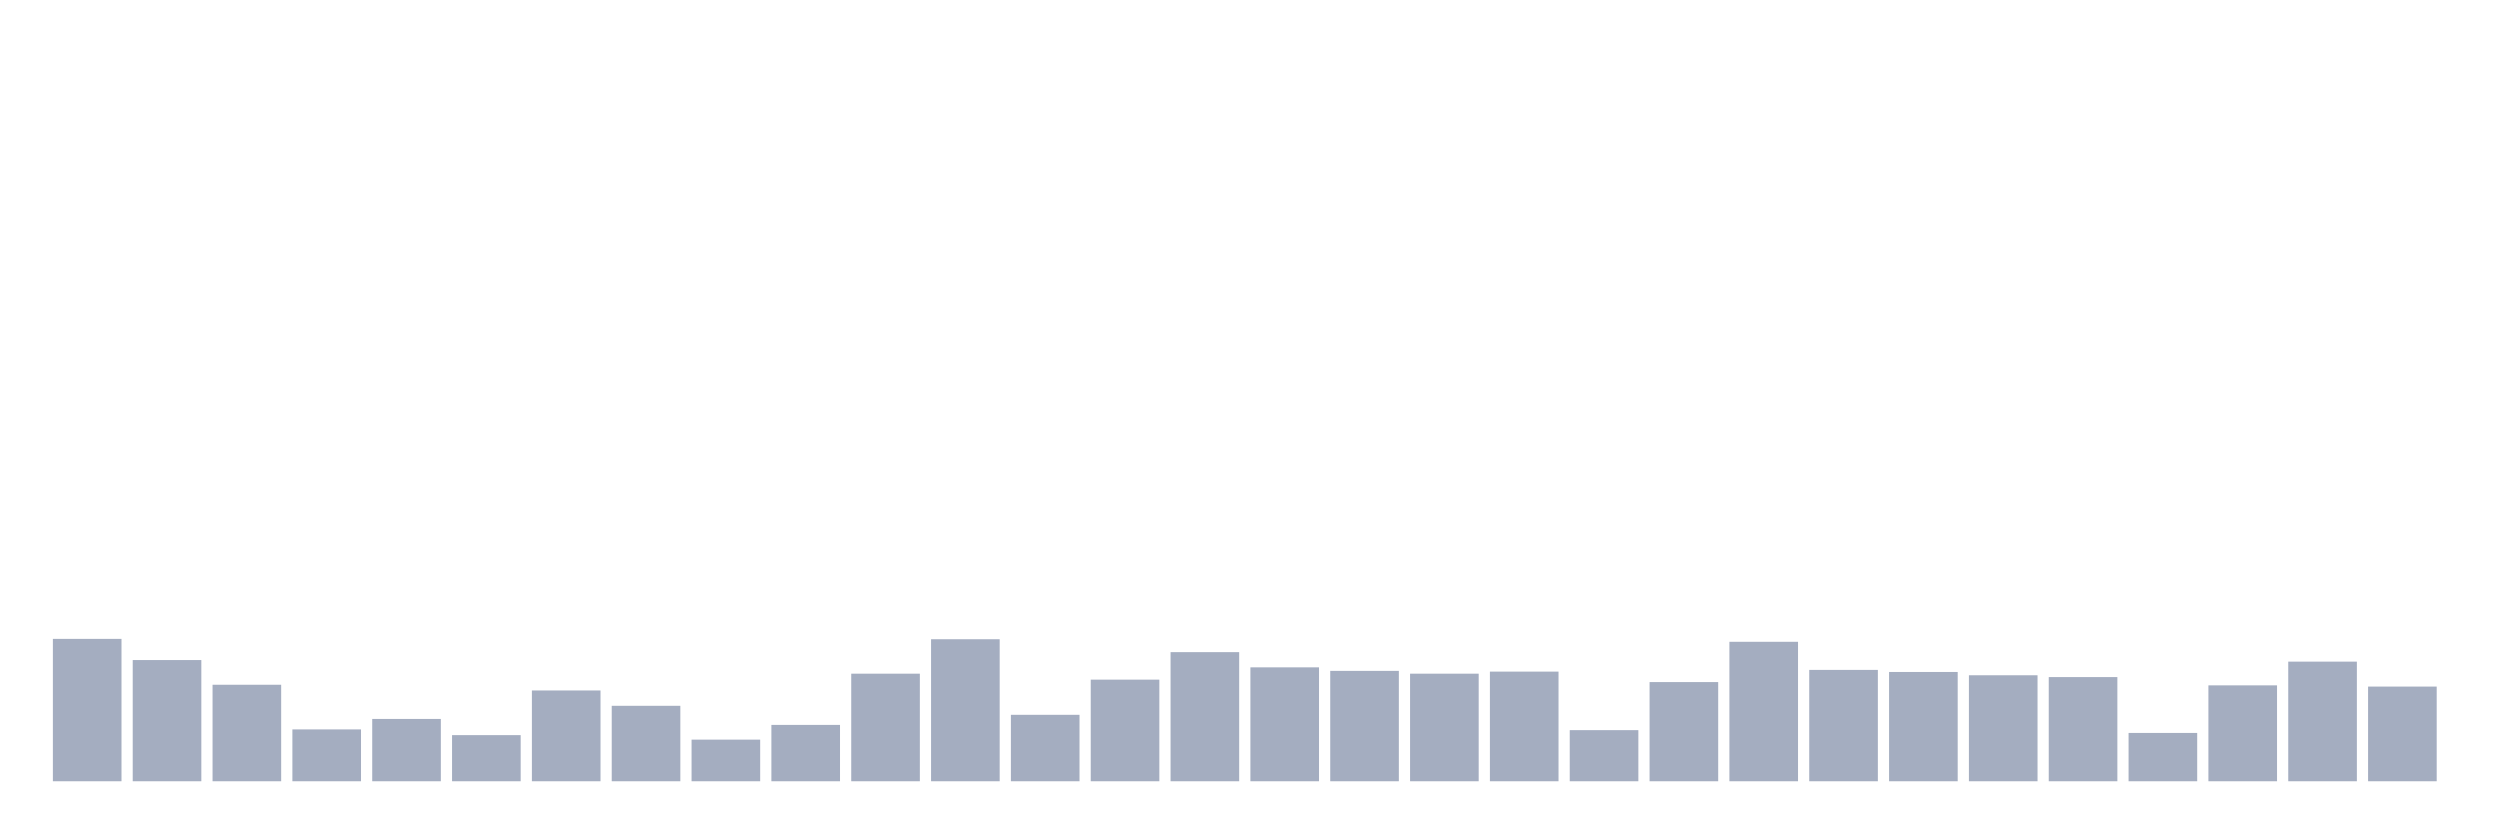 <svg xmlns="http://www.w3.org/2000/svg" viewBox="0 0 480 160"><g transform="translate(10,10)"><rect class="bar" x="0.153" width="13.175" y="112.664" height="27.336" fill="rgb(164,173,192)"></rect><rect class="bar" x="15.482" width="13.175" y="116.729" height="23.271" fill="rgb(164,173,192)"></rect><rect class="bar" x="30.81" width="13.175" y="121.472" height="18.528" fill="rgb(164,173,192)"></rect><rect class="bar" x="46.138" width="13.175" y="130.047" height="9.953" fill="rgb(164,173,192)"></rect><rect class="bar" x="61.466" width="13.175" y="128.037" height="11.963" fill="rgb(164,173,192)"></rect><rect class="bar" x="76.794" width="13.175" y="131.145" height="8.855" fill="rgb(164,173,192)"></rect><rect class="bar" x="92.123" width="13.175" y="122.57" height="17.43" fill="rgb(164,173,192)"></rect><rect class="bar" x="107.451" width="13.175" y="125.514" height="14.486" fill="rgb(164,173,192)"></rect><rect class="bar" x="122.779" width="13.175" y="132.009" height="7.991" fill="rgb(164,173,192)"></rect><rect class="bar" x="138.107" width="13.175" y="129.182" height="10.818" fill="rgb(164,173,192)"></rect><rect class="bar" x="153.436" width="13.175" y="119.346" height="20.654" fill="rgb(164,173,192)"></rect><rect class="bar" x="168.764" width="13.175" y="112.734" height="27.266" fill="rgb(164,173,192)"></rect><rect class="bar" x="184.092" width="13.175" y="127.243" height="12.757" fill="rgb(164,173,192)"></rect><rect class="bar" x="199.42" width="13.175" y="120.491" height="19.509" fill="rgb(164,173,192)"></rect><rect class="bar" x="214.748" width="13.175" y="115.21" height="24.79" fill="rgb(164,173,192)"></rect><rect class="bar" x="230.077" width="13.175" y="118.131" height="21.869" fill="rgb(164,173,192)"></rect><rect class="bar" x="245.405" width="13.175" y="118.808" height="21.192" fill="rgb(164,173,192)"></rect><rect class="bar" x="260.733" width="13.175" y="119.346" height="20.654" fill="rgb(164,173,192)"></rect><rect class="bar" x="276.061" width="13.175" y="118.949" height="21.051" fill="rgb(164,173,192)"></rect><rect class="bar" x="291.39" width="13.175" y="130.187" height="9.813" fill="rgb(164,173,192)"></rect><rect class="bar" x="306.718" width="13.175" y="120.958" height="19.042" fill="rgb(164,173,192)"></rect><rect class="bar" x="322.046" width="13.175" y="113.224" height="26.776" fill="rgb(164,173,192)"></rect><rect class="bar" x="337.374" width="13.175" y="118.621" height="21.379" fill="rgb(164,173,192)"></rect><rect class="bar" x="352.702" width="13.175" y="119.019" height="20.981" fill="rgb(164,173,192)"></rect><rect class="bar" x="368.031" width="13.175" y="119.65" height="20.35" fill="rgb(164,173,192)"></rect><rect class="bar" x="383.359" width="13.175" y="120" height="20" fill="rgb(164,173,192)"></rect><rect class="bar" x="398.687" width="13.175" y="130.724" height="9.276" fill="rgb(164,173,192)"></rect><rect class="bar" x="414.015" width="13.175" y="121.589" height="18.411" fill="rgb(164,173,192)"></rect><rect class="bar" x="429.344" width="13.175" y="117.033" height="22.967" fill="rgb(164,173,192)"></rect><rect class="bar" x="444.672" width="13.175" y="121.822" height="18.178" fill="rgb(164,173,192)"></rect></g></svg>